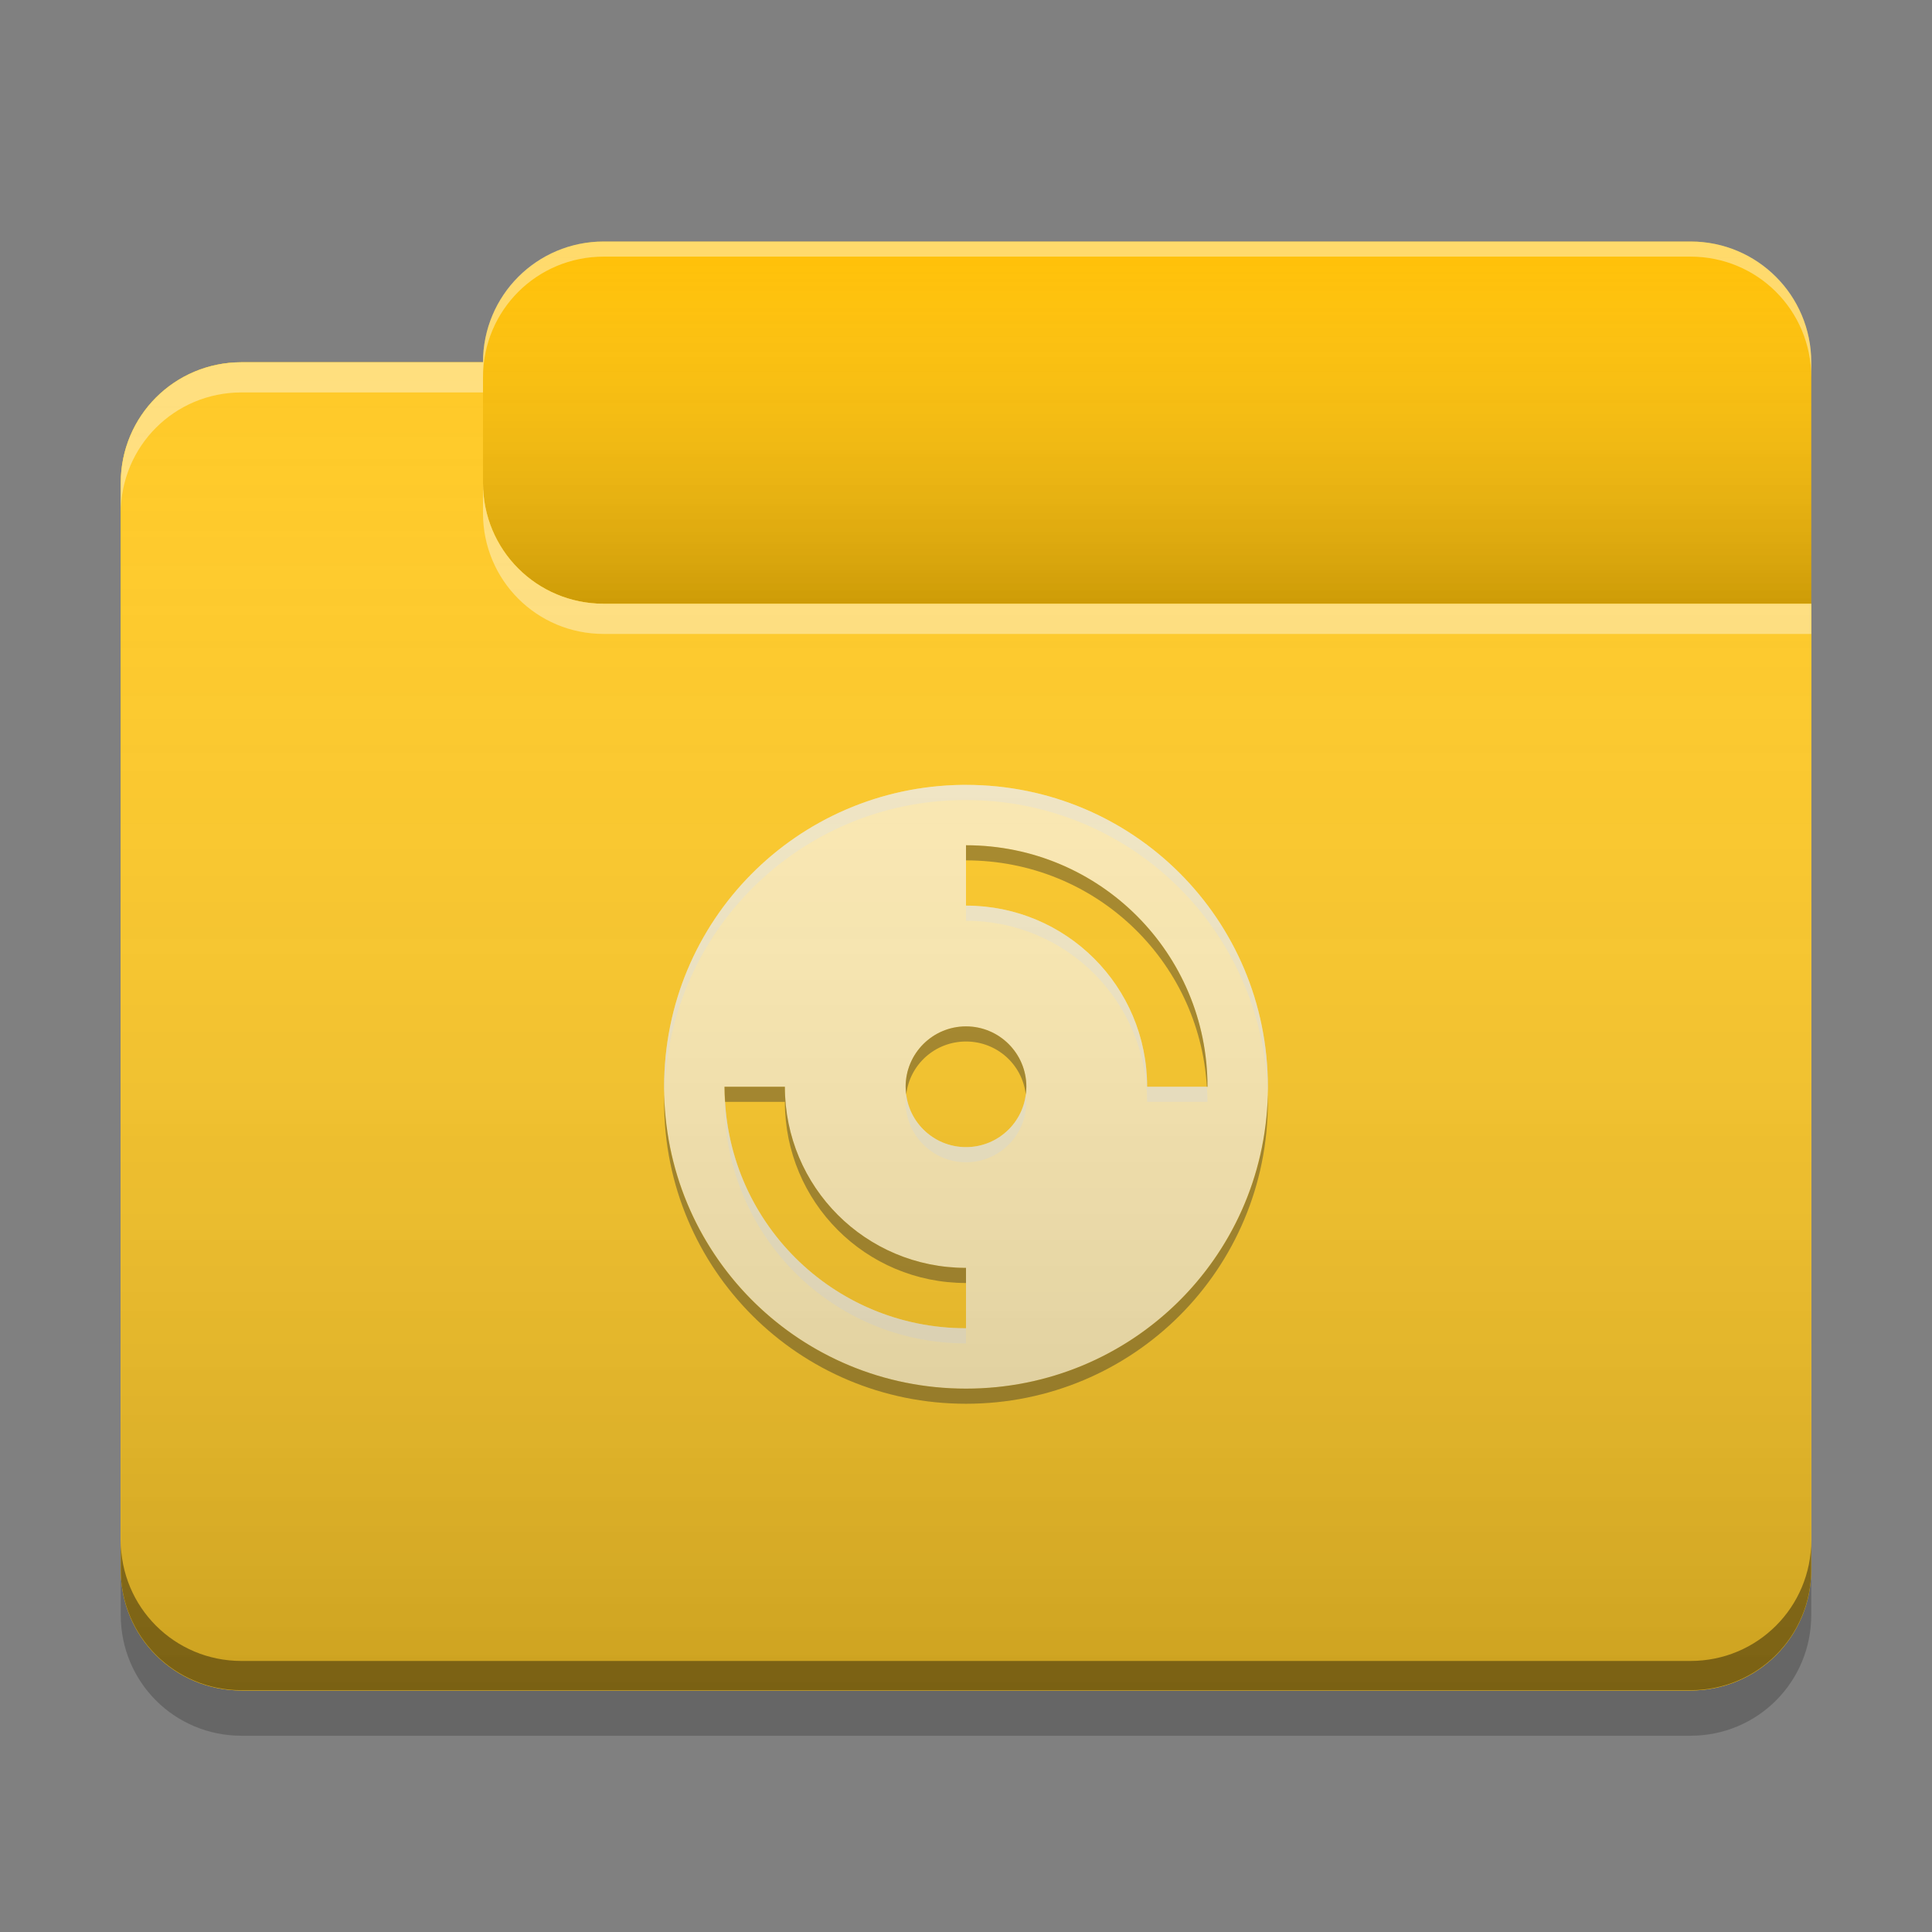 
<svg xmlns="http://www.w3.org/2000/svg" xmlns:xlink="http://www.w3.org/1999/xlink" width="24" height="24" viewBox="0 0 24 24" version="1.1">
<rect x="0" y="0" width="24" height="24" fill="#808080" stroke="none"/>
<defs>
<linearGradient id="linear0" gradientUnits="userSpaceOnUse" x1="10.054" y1="-209.708" x2="10.054" y2="-212.883" gradientTransform="matrix(1.417,0,0,1.417,0,304.724)">
<stop offset="0" style="stop-color:rgb(0%,0%,0%);stop-opacity:0.2;"/>
<stop offset="1" style="stop-color:rgb(100%,100%,100%);stop-opacity:0;"/>
</linearGradient>
<linearGradient id="linear1" gradientUnits="userSpaceOnUse" x1="8.996" y1="-200.183" x2="8.996" y2="-211.825" gradientTransform="matrix(1.417,0,0,1.417,0,304.724)">
<stop offset="0" style="stop-color:rgb(0%,0%,0%);stop-opacity:0.2;"/>
<stop offset="1" style="stop-color:rgb(100%,100%,100%);stop-opacity:0;"/>
</linearGradient>
</defs>
<g id="surface1">
<path style=" stroke:none;fill-rule:nonzero;fill:rgb(100%,75.686%,2.745%);fill-opacity:0.996;" d="M 7.5 3 L 21 3 C 21.828 3 22.5 3.672 22.5 4.5 L 22.5 9 C 22.5 9.828 21.828 10.5 21 10.5 L 7.5 10.5 C 6.672 10.5 6 9.828 6 9 L 6 4.5 C 6 3.672 6.672 3 7.5 3 Z M 7.5 3 "/>
<path style=" stroke:none;fill-rule:nonzero;fill:url(#linear0);" d="M 7.5 3 L 21 3 C 21.828 3 22.5 3.672 22.5 4.5 L 22.5 9 C 22.5 9.828 21.828 10.5 21 10.5 L 7.5 10.5 C 6.672 10.5 6 9.828 6 9 L 6 4.5 C 6 3.672 6.672 3 7.5 3 Z M 7.5 3 "/>
<path style=" stroke:none;fill-rule:nonzero;fill:rgb(100%,79.216%,15.686%);fill-opacity:1;" d="M 3 4.5 C 2.168 4.5 1.5 5.168 1.5 6 L 1.5 19.5 C 1.5 20.332 2.168 21 3 21 L 21 21 C 21.832 21 22.5 20.332 22.5 19.5 L 22.5 7.5 L 7.5 7.5 C 6.668 7.5 6 6.832 6 6 L 6 4.5 Z M 3 4.5 "/>
<path style=" stroke:none;fill-rule:nonzero;fill:rgb(100%,79.216%,15.686%);fill-opacity:1;" d="M 3 4.5 C 2.168 4.5 1.5 5.168 1.5 6 L 1.5 19.5 C 1.5 20.332 2.168 21 3 21 L 21 21 C 21.832 21 22.5 20.332 22.5 19.5 L 22.5 7.5 L 7.5 7.5 C 6.668 7.5 6 6.832 6 6 L 6 4.5 Z M 3 4.5 "/>
<path style=" stroke:none;fill-rule:nonzero;fill:rgb(100%,92.549%,70.196%);fill-opacity:1;" d="M 11.953 9.75 C 9.898 9.777 8.25 11.438 8.25 13.5 C 8.25 15.578 9.922 17.25 12 17.25 C 14.078 17.25 15.75 15.578 15.75 13.5 C 15.75 11.422 14.078 9.75 12 9.75 C 11.984 9.75 11.969 9.75 11.953 9.75 Z M 12 10.5 C 13.66 10.5 15 11.84 15 13.5 L 14.25 13.5 C 14.25 12.254 13.246 11.25 12 11.25 Z M 12 12.75 C 12.414 12.75 12.75 13.086 12.75 13.5 C 12.75 13.914 12.414 14.25 12 14.25 C 11.586 14.25 11.25 13.914 11.25 13.5 C 11.25 13.086 11.586 12.75 12 12.75 Z M 9 13.5 L 9.75 13.5 C 9.75 14.746 10.754 15.75 12 15.75 L 12 16.5 C 10.34 16.5 9 15.16 9 13.5 Z M 9 13.5 "/>
<path style=" stroke:none;fill-rule:nonzero;fill:rgb(0.392%,0.392%,0.392%);fill-opacity:0.4;" d="M 3 20.996 C 2.168 20.996 1.5 20.328 1.5 19.496 L 1.5 19.133 C 1.5 19.965 2.168 20.633 3 20.633 L 21 20.633 C 21.832 20.633 22.5 19.965 22.5 19.133 L 22.5 19.496 C 22.5 20.328 21.832 20.996 21 20.996 Z M 3 20.996 "/>
<path style=" stroke:none;fill-rule:nonzero;fill:rgb(0%,0%,0%);fill-opacity:0.2;" d="M 1.5 19.5 L 1.5 20.062 C 1.5 20.895 2.168 21.562 3 21.562 L 21 21.562 C 21.832 21.562 22.5 20.895 22.5 20.062 L 22.5 19.5 C 22.5 20.332 21.832 21 21 21 L 3 21 C 2.168 21 1.5 20.332 1.5 19.5 Z M 1.5 19.5 "/>
<path style=" stroke:none;fill-rule:nonzero;fill:rgb(100%,100%,100%);fill-opacity:0.4;" d="M 3 4.5 C 2.168 4.5 1.5 5.168 1.5 6 L 1.5 6.375 C 1.5 5.543 2.168 4.875 3 4.875 L 6 4.875 L 6 4.5 Z M 6 6 L 6 6.375 C 6 7.207 6.668 7.875 7.5 7.875 L 22.5 7.875 L 22.5 7.5 L 7.5 7.5 C 6.668 7.5 6 6.832 6 6 Z M 6 6 "/>
<path style=" stroke:none;fill-rule:nonzero;fill:rgb(100%,100%,100%);fill-opacity:0.4;" d="M 7.5 3 C 6.668 3 6 3.668 6 4.5 L 6 4.688 C 6 3.855 6.668 3.188 7.5 3.188 L 21 3.188 C 21.832 3.188 22.5 3.855 22.5 4.688 L 22.5 4.5 C 22.5 3.668 21.832 3 21 3 Z M 7.5 3 "/>
<path style=" stroke:none;fill-rule:nonzero;fill:rgb(89.412%,89.412%,89.412%);fill-opacity:0.4;" d="M 11.953 9.75 C 9.898 9.777 8.25 11.438 8.25 13.5 C 8.25 13.527 8.25 13.551 8.254 13.578 C 8.309 11.566 9.934 9.961 11.953 9.938 C 11.969 9.938 11.984 9.938 12 9.938 C 14.039 9.938 15.688 11.551 15.746 13.574 C 15.75 13.551 15.75 13.523 15.75 13.5 C 15.75 11.422 14.078 9.75 12 9.75 C 11.984 9.75 11.969 9.75 11.953 9.75 Z M 12 11.25 L 12 11.438 C 13.246 11.438 14.25 12.441 14.25 13.688 L 15 13.688 C 15 13.625 14.996 13.562 14.992 13.5 L 14.25 13.5 C 14.25 12.254 13.246 11.25 12 11.25 Z M 11.258 13.594 C 11.25 13.625 11.25 13.656 11.25 13.688 C 11.25 14.102 11.586 14.438 12 14.438 C 12.414 14.438 12.75 14.102 12.75 13.688 C 12.75 13.656 12.75 13.625 12.742 13.594 C 12.699 13.965 12.383 14.25 12 14.25 C 11.617 14.25 11.301 13.965 11.258 13.594 Z M 9 13.688 C 9 15.348 10.34 16.688 12 16.688 L 12 16.5 C 10.402 16.5 9.102 15.262 9.008 13.688 Z M 9 13.688 "/>
<path style=" stroke:none;fill-rule:nonzero;fill:rgb(15.294%,15.294%,15.294%);fill-opacity:0.4;" d="M 12 10.5 L 12 10.688 C 13.598 10.688 14.898 11.926 14.992 13.5 L 15 13.5 C 15 11.84 13.66 10.5 12 10.5 Z M 12 12.75 C 11.586 12.75 11.25 13.086 11.25 13.5 C 11.25 13.531 11.254 13.562 11.258 13.594 C 11.301 13.223 11.617 12.938 12 12.938 C 12.383 12.938 12.699 13.223 12.742 13.594 C 12.746 13.562 12.75 13.531 12.75 13.5 C 12.75 13.086 12.414 12.75 12 12.75 Z M 9 13.5 C 9 13.562 9.004 13.625 9.008 13.688 L 9.75 13.688 C 9.75 14.934 10.754 15.938 12 15.938 L 12 15.75 C 10.754 15.75 9.75 14.746 9.75 13.5 Z M 8.25 13.598 C 8.25 13.629 8.25 13.656 8.25 13.688 C 8.25 15.766 9.922 17.438 12 17.438 C 14.078 17.438 15.75 15.766 15.75 13.688 C 15.75 13.656 15.75 13.629 15.75 13.598 C 15.699 15.629 14.047 17.25 12 17.25 C 9.953 17.25 8.301 15.629 8.25 13.598 Z M 8.25 13.598 "/>
<path style=" stroke:none;fill-rule:nonzero;fill:url(#linear1);" d="M 3 4.5 C 2.168 4.5 1.5 5.168 1.5 6 L 1.5 19.5 C 1.5 20.332 2.168 21 3 21 L 21 21 C 21.832 21 22.5 20.332 22.5 19.5 L 22.5 7.5 L 7.5 7.5 C 6.668 7.5 6 6.832 6 6 L 6 4.5 Z M 3 4.5 "/>
</g>
</svg>

